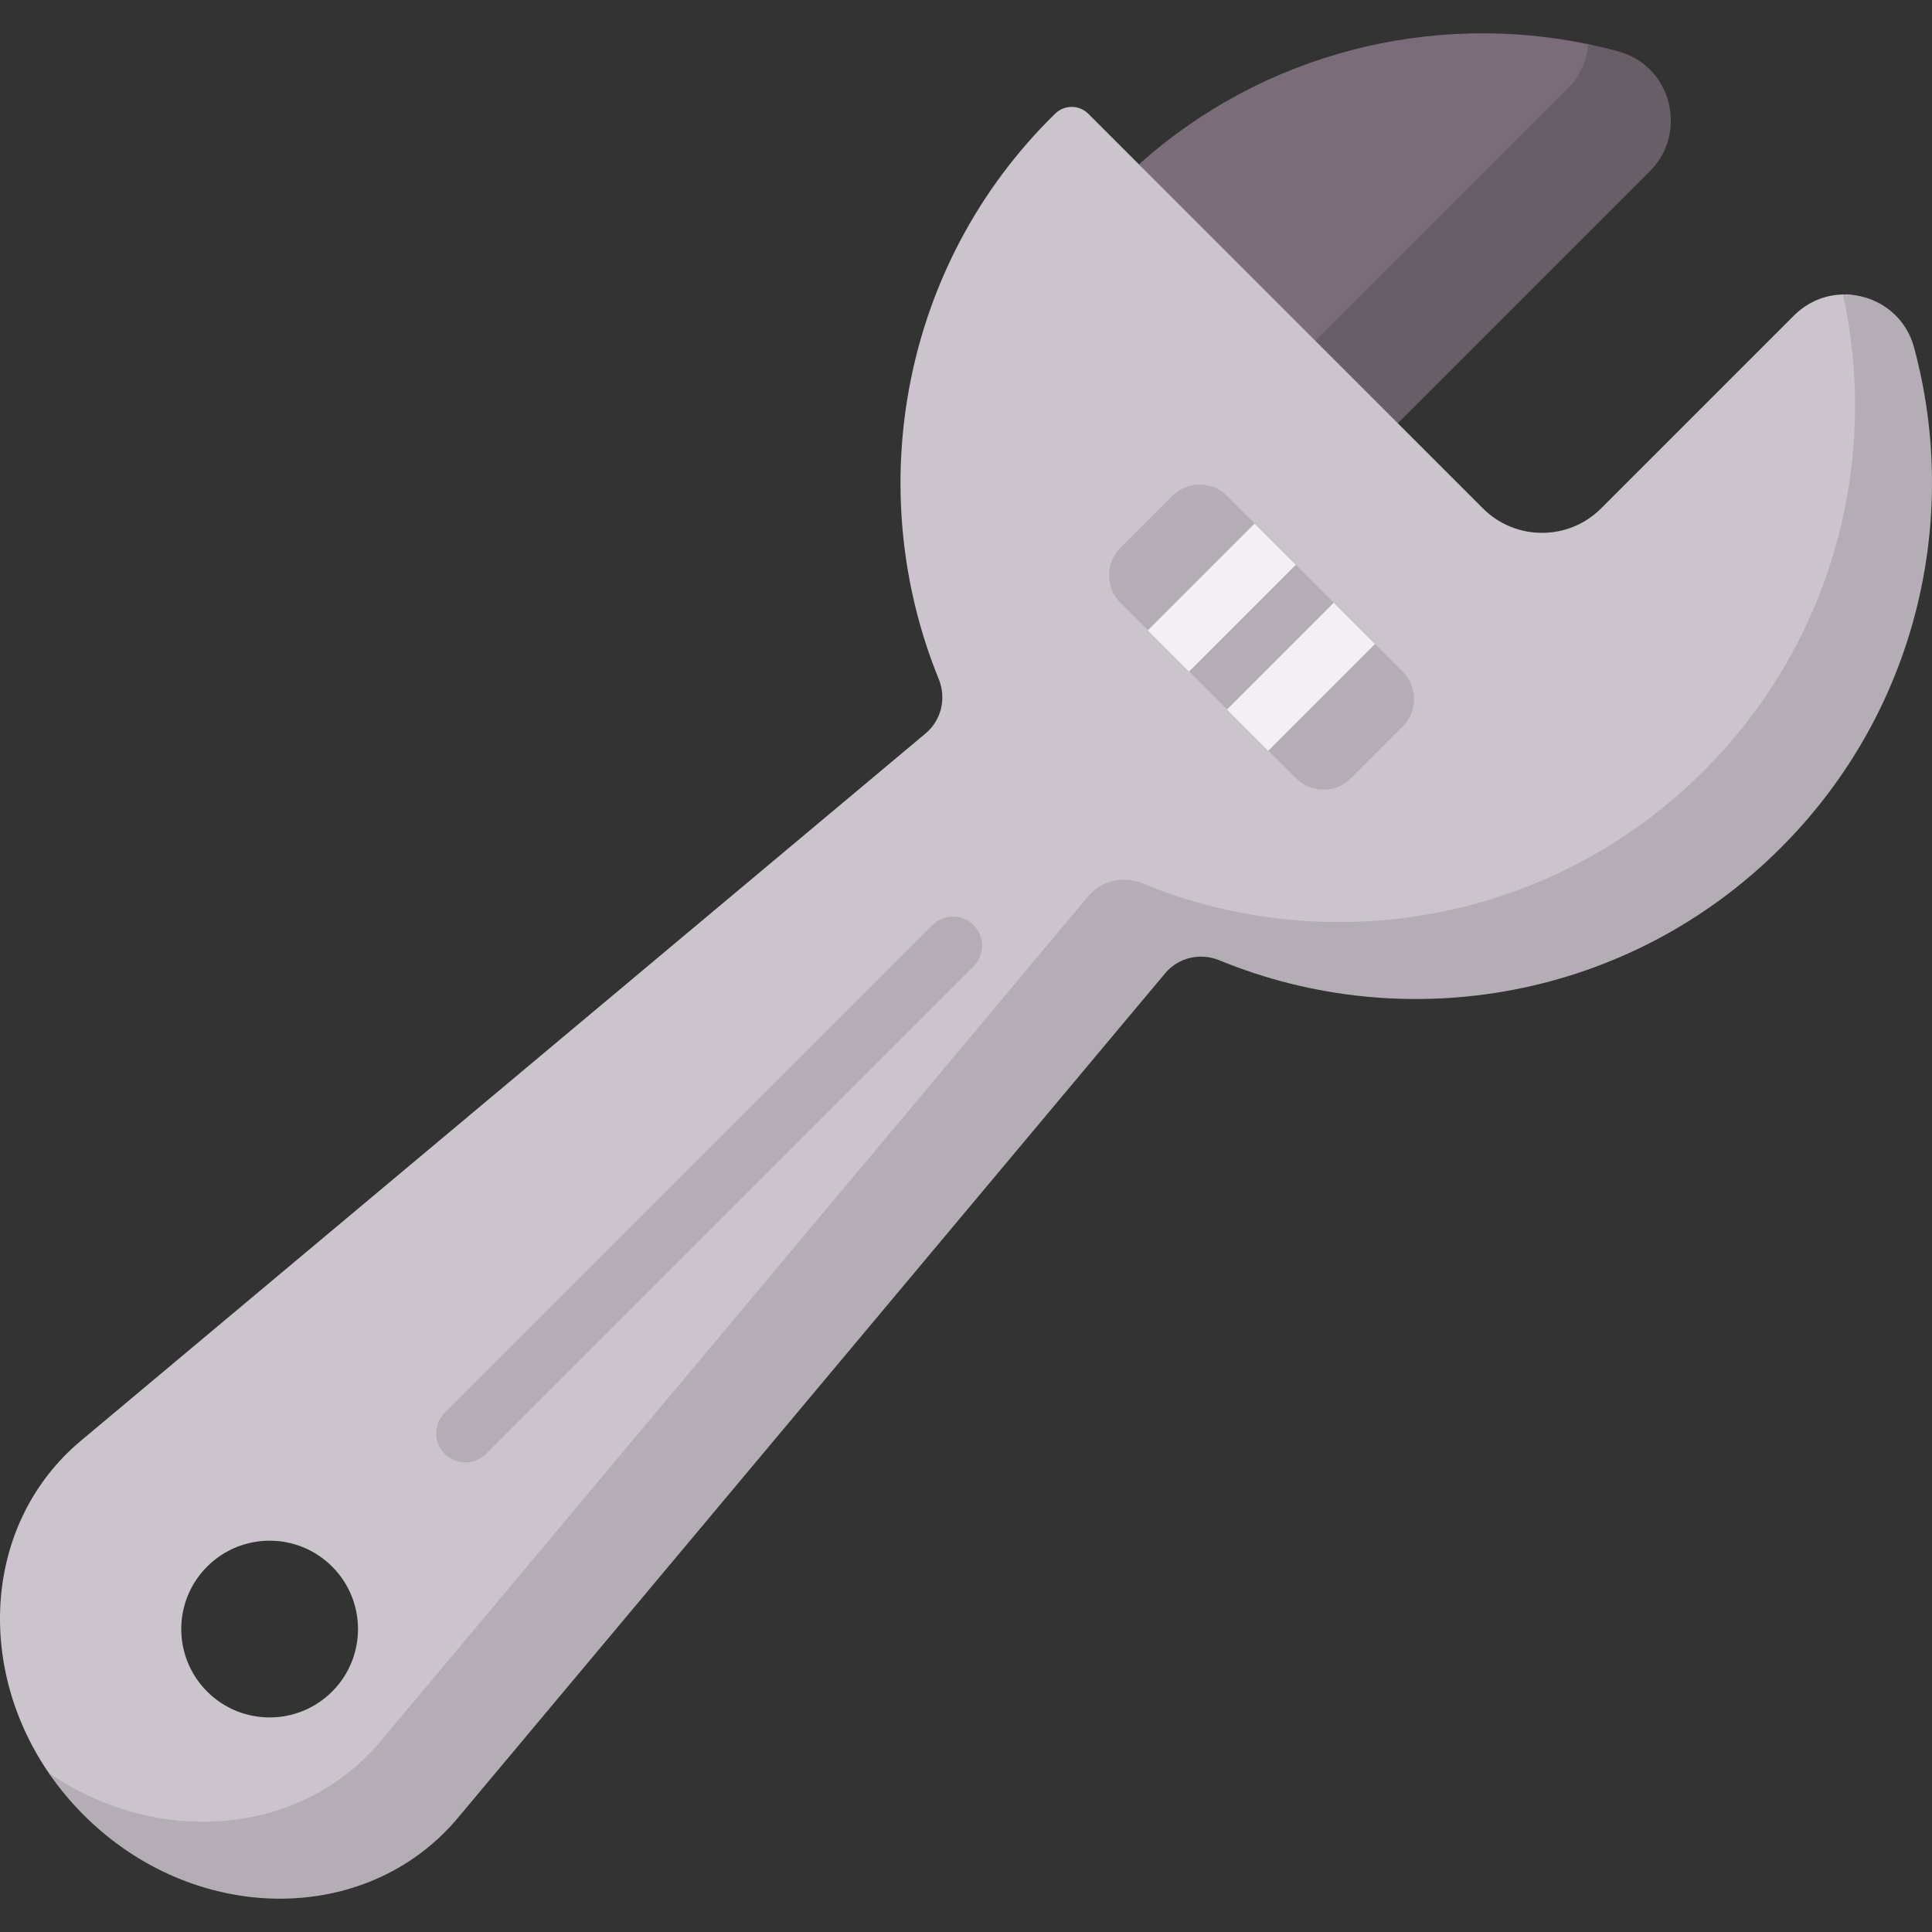 <svg id="Capa_1" enable-background="new 0 0 497 497" height="512" viewBox="0 0 497 497" width="512" xmlns="http://www.w3.org/2000/svg"><rect x="0" y="0" width="497" height="497" fill="#333333" stroke="none"/><g><path d="m422.991 42.66-65.524 64.11-31.186-17.044-33.3-47.442c32.328-28.914 75.418-39.234 115.431-30.946 2.668.552 3.907 2.602 6.543 3.32 13.608 3.706 18.009 18.029 8.036 28.002z" fill="#7a6d79"/><path d="m424.401 44.075-69.771 69.77-16.256-26.17 64.813-64.813c3.295-3.295 5.02-7.368 5.367-11.491 2.616.537 5.226 1.167 7.814 1.874 13.605 3.706 18.01 20.853 8.033 30.83z" fill="#685e68"/><path d="m490.959 90.784c-2.376-8.769-8.858-15.199-16.862-15.031-4.486.094-9.005 1.816-12.606 5.417l-49.606 49.606c-8.398 8.398-22.015 8.398-30.413 0l-101.509-101.508c-2.34-2.34-6.127-2.364-8.497-.053-39.616 38.676-49.791 96.867-29.973 145.488 2.005 4.919.685 10.562-3.388 13.973l-217.315 181.966c-24.509 20.533-27.313 57.081-8.598 84.93 2.674 3.978 7.201 6.365 10.752 9.917 28.411 28.411 69.966 28.75 93.433.74l176.277-222.924c3.398-4.059 9.028-5.365 13.924-3.351 48.075 19.77 105.4 10.131 144.456-28.926 34.869-34.87 51.954-75.834 39.925-120.244zm-405.522 344.363c-8.878 8.878-23.273 8.878-32.152 0-8.878-8.879-8.878-23.273 0-32.152 8.878-8.878 23.273-8.878 32.152 0 8.879 8.879 8.879 23.274 0 32.152z" fill="#cbc4cc"/><g fill="#b5adb6"><path d="m313.647 247.022c48.076 19.778 105.394 10.133 144.455-28.928 34.867-34.867 46.301-84.315 34.273-128.729-2.376-8.768-10.274-13.781-18.279-13.612 9.405 42.766-2.539 89.286-35.794 122.542-39.061 39.061-96.379 48.706-144.455 28.928-4.893-2.008-10.522-.707-13.923 3.359l-181.931 217.258c-20.662 24.664-57.544 27.351-85.454 8.252 2.595 3.783 5.586 7.41 8.987 10.812 28.412 28.412 72.797 28.744 96.266.736l181.931-217.258c3.402-4.067 9.031-5.368 13.924-3.36z"/><path d="m119.73 376.203c-1.919 0-3.839-.732-5.304-2.196-2.929-2.93-2.929-7.678 0-10.607l125.415-125.415c2.93-2.928 7.678-2.928 10.607 0 2.929 2.93 2.929 7.678 0 10.607l-125.415 125.415c-1.465 1.464-3.385 2.196-5.303 2.196z"/><path d="m360.839 186.904-13.308 13.308c-3.903 3.903-10.232 3.91-14.142 0l-7.092-7.092 2.418-11.724-13.025 1.117-9.765-9.765 1.335-12.807-11.942 2.201-7.099-7.099c-3.903-3.903-3.903-10.239 0-14.142l13.308-13.308c3.91-3.91 10.239-3.903 14.142 0l7.099 7.099-1.485 12.657 12.092-2.05 9.765 9.765-1.442 12.7 12.049-2.093 7.092 7.092c3.91 3.909 3.91 10.23 0 14.141z"/></g><path d="m294.937 146.219h38.82v15h-38.82z" fill="#f3f0f3" transform="matrix(.707 -.707 .707 .707 -16.626 267.3)"/><path d="m315.309 166.591h38.82v15h-38.82z" fill="#f3f0f3" transform="matrix(.707 -.707 .707 .707 -25.064 287.672)"/></g></svg>